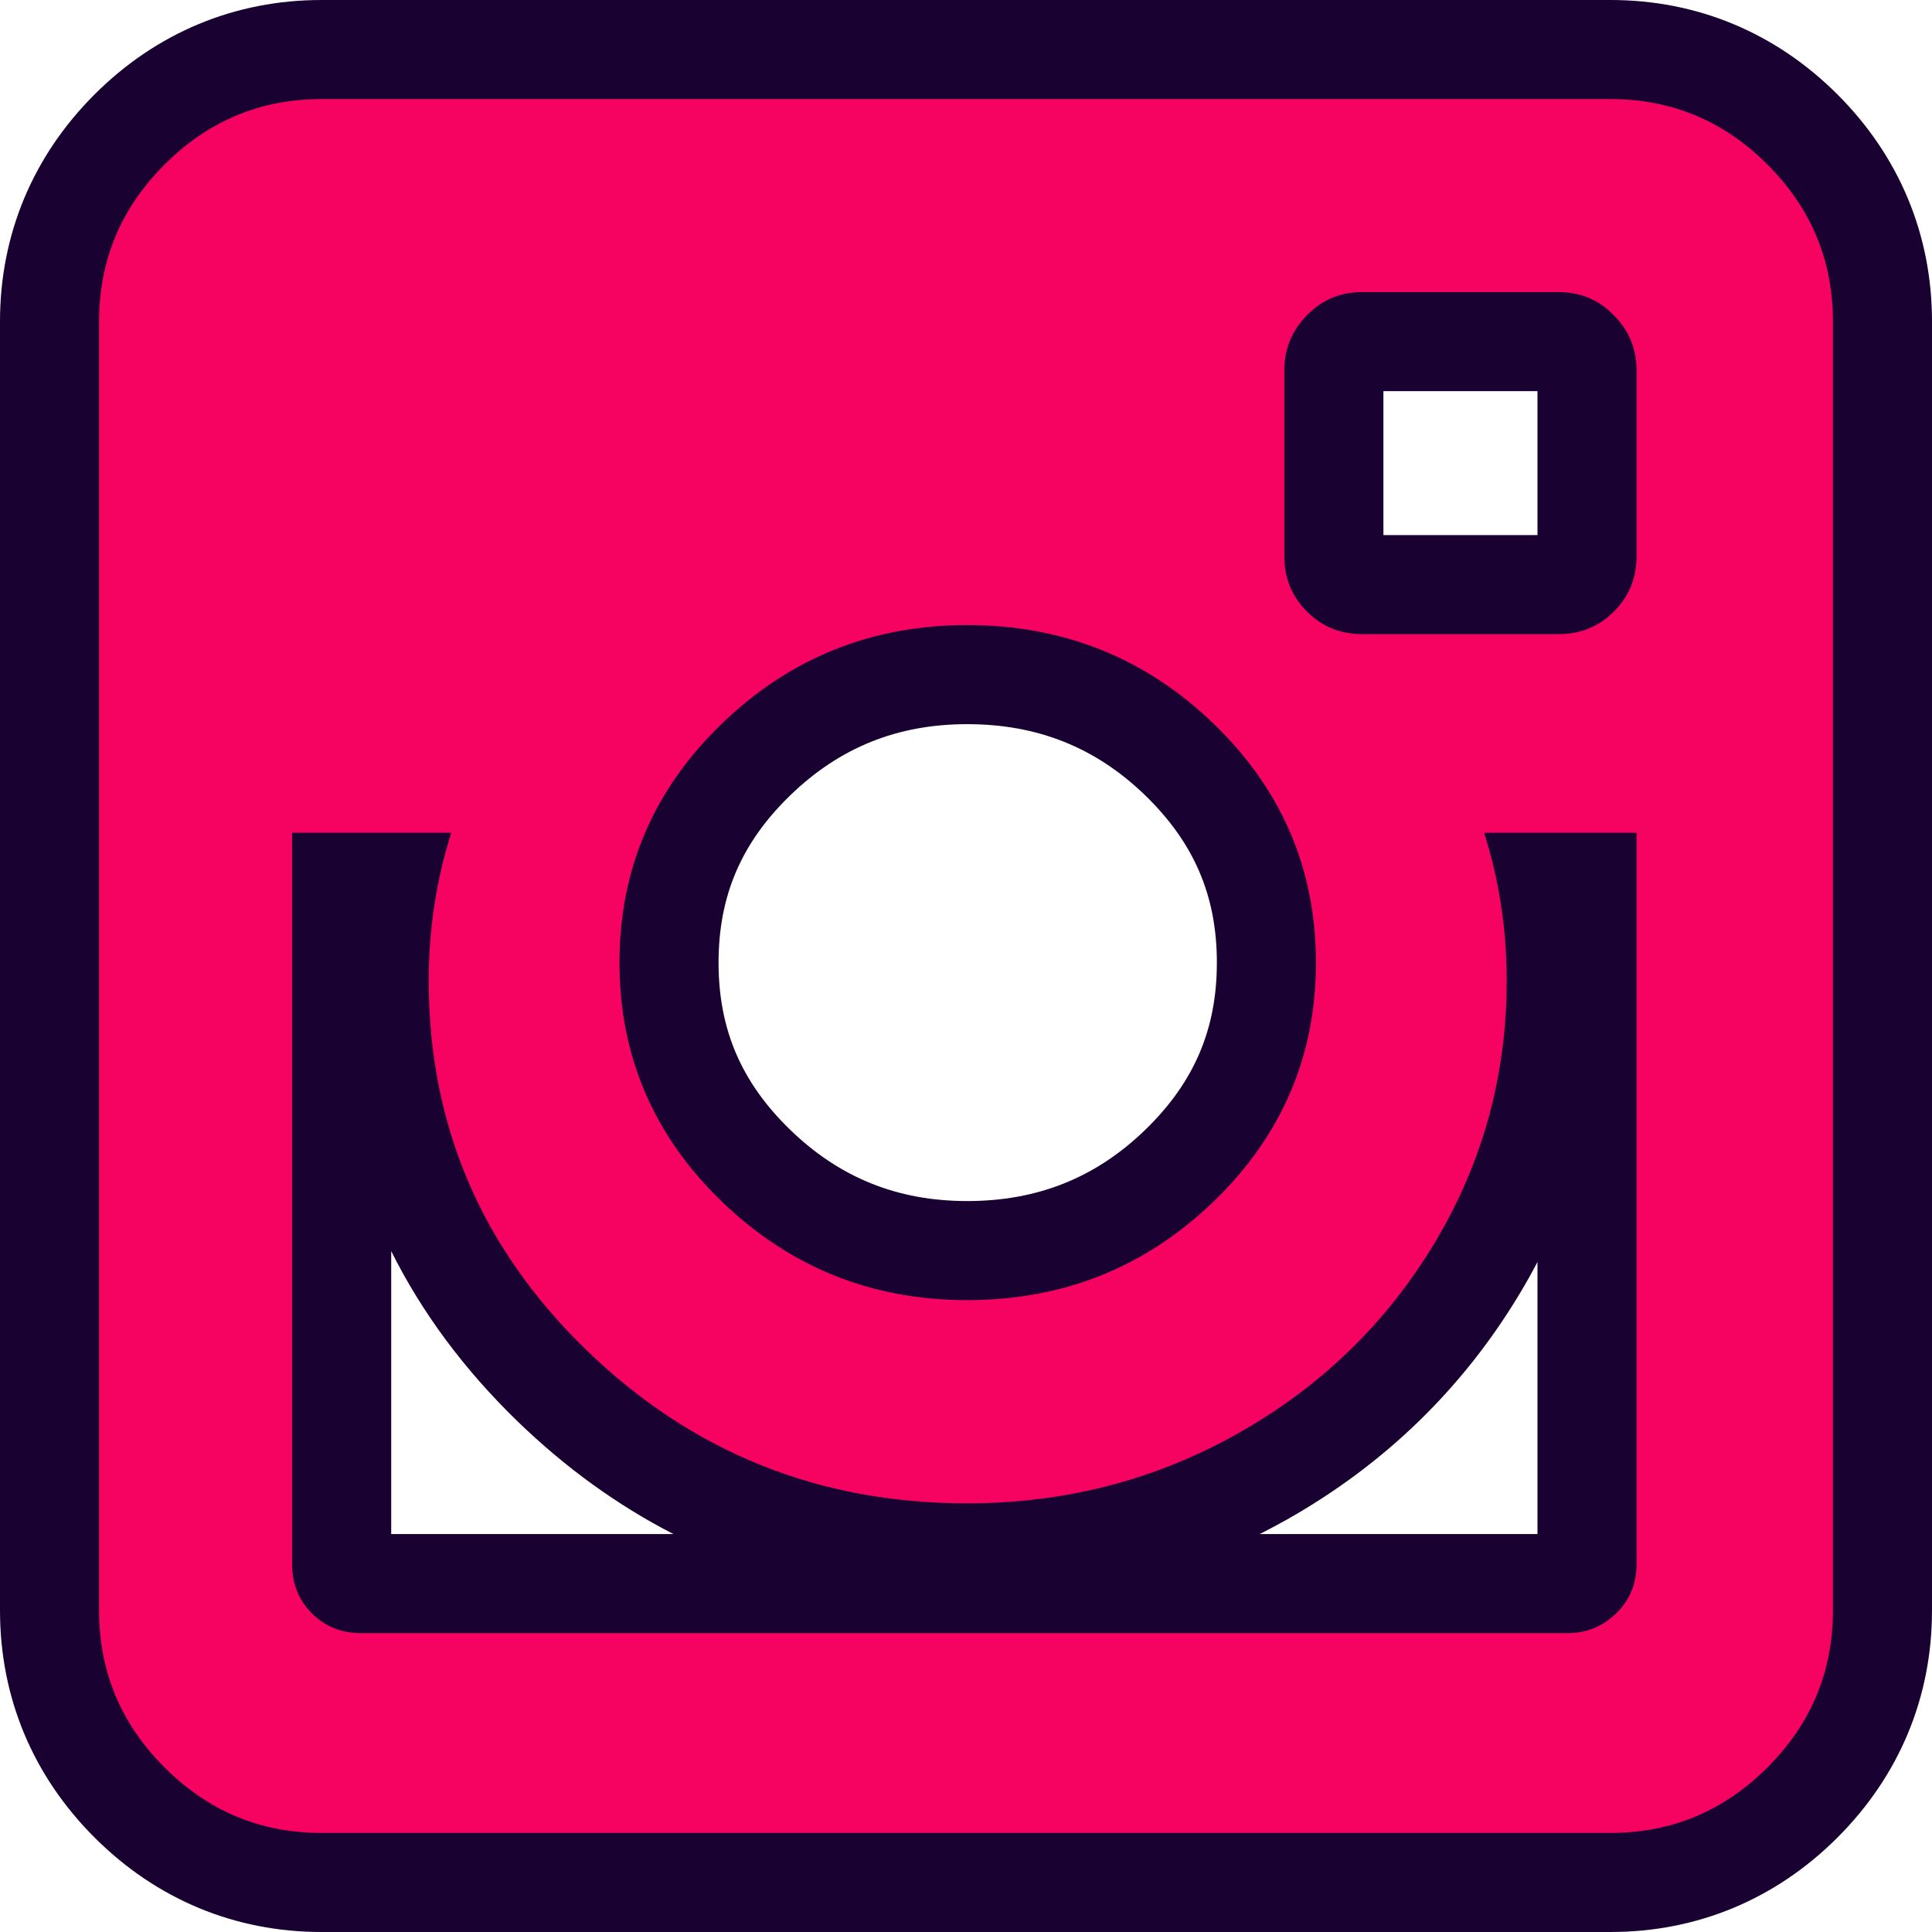 <svg xmlns="http://www.w3.org/2000/svg" width="39" height="39" viewBox="0 0 39 39"><defs><style>.a{fill:#f60261;}.b,.c{stroke:none;}.c{fill:#190232;}</style></defs><g transform="translate(1.999 2)"><g class="a"><path class="b" d="M 30.512 36 L 4.49 36 C 2.991 36 1.687 35.457 0.616 34.385 C -0.456 33.314 -0.999 32.011 -0.999 30.511 L -0.999 4.489 C -0.999 2.989 -0.456 1.686 0.616 0.615 C 1.687 -0.457 2.991 -1 4.49 -1 L 30.513 -1 C 32.012 -1 33.316 -0.457 34.387 0.615 C 35.458 1.686 36.001 2.989 36.001 4.489 L 36.001 30.511 C 36.001 32.011 35.458 33.314 34.386 34.385 C 33.315 35.457 32.011 36 30.512 36 Z M 4.898 15.811 L 4.898 29.577 C 4.898 29.725 4.938 29.795 5.003 29.86 C 5.069 29.926 5.139 29.967 5.288 29.967 L 29.646 29.967 C 29.766 29.967 29.842 29.935 29.93 29.85 C 29.997 29.785 30.037 29.719 30.037 29.577 L 30.037 27.959 L 30.037 27.959 L 30.037 15.811 L 29.238 15.811 C 29.356 16.46 29.416 17.124 29.416 17.796 C 29.416 19.885 28.878 21.841 27.815 23.609 C 26.756 25.37 25.299 26.781 23.484 27.805 C 21.668 28.828 19.663 29.347 17.524 29.347 C 14.277 29.347 11.46 28.213 9.15 25.978 C 6.831 23.733 5.655 20.98 5.655 17.796 C 5.655 17.123 5.715 16.46 5.833 15.811 L 4.898 15.811 Z M 17.524 11.618 C 15.849 11.618 14.455 12.179 13.263 13.331 C 12.081 14.474 11.506 15.816 11.506 17.432 C 11.506 19.047 12.081 20.388 13.263 21.531 C 14.456 22.684 15.85 23.245 17.524 23.245 C 19.214 23.245 20.616 22.684 21.808 21.532 C 22.99 20.389 23.565 19.048 23.565 17.432 C 23.565 15.815 22.99 14.474 21.808 13.331 C 20.615 12.179 19.214 11.618 17.524 11.618 Z M 25.499 4.896 C 25.329 4.896 25.213 4.944 25.098 5.062 C 24.977 5.187 24.927 5.305 24.927 5.469 L 24.927 9.228 C 24.927 9.404 24.974 9.522 25.09 9.638 C 25.206 9.753 25.324 9.801 25.499 9.801 L 29.464 9.801 C 29.639 9.801 29.758 9.753 29.873 9.638 C 29.99 9.522 30.037 9.403 30.037 9.228 L 30.037 5.469 C 30.037 5.305 29.987 5.187 29.865 5.062 C 29.748 4.943 29.636 4.896 29.464 4.896 L 25.499 4.896 Z"/><path class="c" d="M 4.49 0 C 3.26 0 2.204 0.441 1.323 1.322 C 0.441 2.203 0.001 3.259 0.001 4.489 L 0.001 30.511 C 0.001 31.741 0.441 32.797 1.323 33.678 C 2.204 34.559 3.26 35 4.49 35 L 30.512 35 C 31.742 35 32.798 34.559 33.679 33.678 C 34.561 32.797 35.001 31.741 35.001 30.511 L 35.001 4.489 C 35.001 3.258 34.561 2.203 33.68 1.322 C 32.799 0.44 31.743 0 30.513 0 L 4.49 0 M 29.464 10.801 L 25.499 10.801 C 25.059 10.801 24.686 10.649 24.383 10.345 C 24.079 10.041 23.927 9.669 23.927 9.228 L 23.927 5.469 C 23.927 5.043 24.079 4.675 24.383 4.364 C 24.686 4.052 25.059 3.896 25.499 3.896 L 29.464 3.896 C 29.905 3.896 30.277 4.052 30.58 4.364 C 30.885 4.675 31.037 5.043 31.037 5.469 L 31.037 9.228 C 31.037 9.669 30.885 10.041 30.58 10.345 C 30.277 10.649 29.905 10.801 29.464 10.801 M 17.524 24.245 C 15.595 24.245 13.943 23.58 12.568 22.251 C 11.193 20.922 10.506 19.315 10.506 17.432 C 10.506 15.548 11.193 13.941 12.568 12.612 C 13.943 11.283 15.595 10.618 17.524 10.618 C 19.468 10.618 21.128 11.283 22.503 12.612 C 23.878 13.941 24.565 15.548 24.565 17.432 C 24.565 19.315 23.878 20.922 22.503 22.251 C 21.128 23.58 19.469 24.245 17.524 24.245 M 17.524 28.347 C 19.499 28.347 21.322 27.876 22.993 26.934 C 24.664 25.991 25.985 24.712 26.958 23.094 C 27.93 21.476 28.416 19.71 28.416 17.796 C 28.416 16.763 28.264 15.768 27.96 14.811 L 31.037 14.811 L 31.037 29.577 L 31.037 29.577 L 31.037 29.577 C 31.037 29.972 30.9 30.302 30.626 30.568 C 30.352 30.834 30.026 30.967 29.646 30.967 L 5.288 30.967 C 4.893 30.967 4.562 30.834 4.297 30.568 C 4.031 30.303 3.898 29.972 3.898 29.577 L 3.898 14.811 L 7.11 14.811 C 6.807 15.768 6.655 16.763 6.655 17.796 C 6.655 20.713 7.718 23.2 9.845 25.259 C 11.972 27.317 14.531 28.347 17.524 28.347 M 4.49 -2 L 30.513 -2 C 32.262 -2 33.846 -1.34 35.094 -0.092 C 36.341 1.155 37.001 2.739 37.001 4.489 L 37.001 30.511 C 37.001 32.261 36.341 33.845 35.093 35.093 C 33.846 36.34 32.261 37 30.512 37 L 4.49 37 C 2.741 37 1.157 36.34 -0.091 35.092 C -1.339 33.845 -1.999 32.261 -1.999 30.511 L -1.999 4.489 C -1.999 2.739 -1.339 1.155 -0.091 -0.093 C 1.157 -1.34 2.741 -2 4.49 -2 Z M 29.037 5.896 L 25.927 5.896 L 25.927 8.801 L 29.037 8.801 L 29.037 5.896 Z M 17.524 22.245 C 18.942 22.245 20.116 21.776 21.113 20.813 C 22.104 19.855 22.565 18.781 22.565 17.432 C 22.565 16.082 22.103 15.008 21.113 14.05 C 20.116 13.087 18.942 12.618 17.524 12.618 C 16.121 12.618 14.955 13.087 13.958 14.05 C 12.967 15.008 12.506 16.083 12.506 17.432 C 12.506 18.78 12.967 19.855 13.958 20.812 C 14.955 21.776 16.122 22.245 17.524 22.245 Z M 11.595 28.967 C 10.47 28.389 9.421 27.632 8.454 26.697 C 7.372 25.649 6.519 24.5 5.898 23.255 L 5.898 28.967 L 11.595 28.967 Z M 29.037 26.426 L 29.037 23.475 C 28.922 23.694 28.801 23.91 28.672 24.124 C 27.523 26.035 25.943 27.566 23.976 28.676 C 23.796 28.777 23.614 28.874 23.43 28.967 L 29.037 28.967 L 29.037 26.426 L 29.037 26.426 Z"/></g></g></svg>